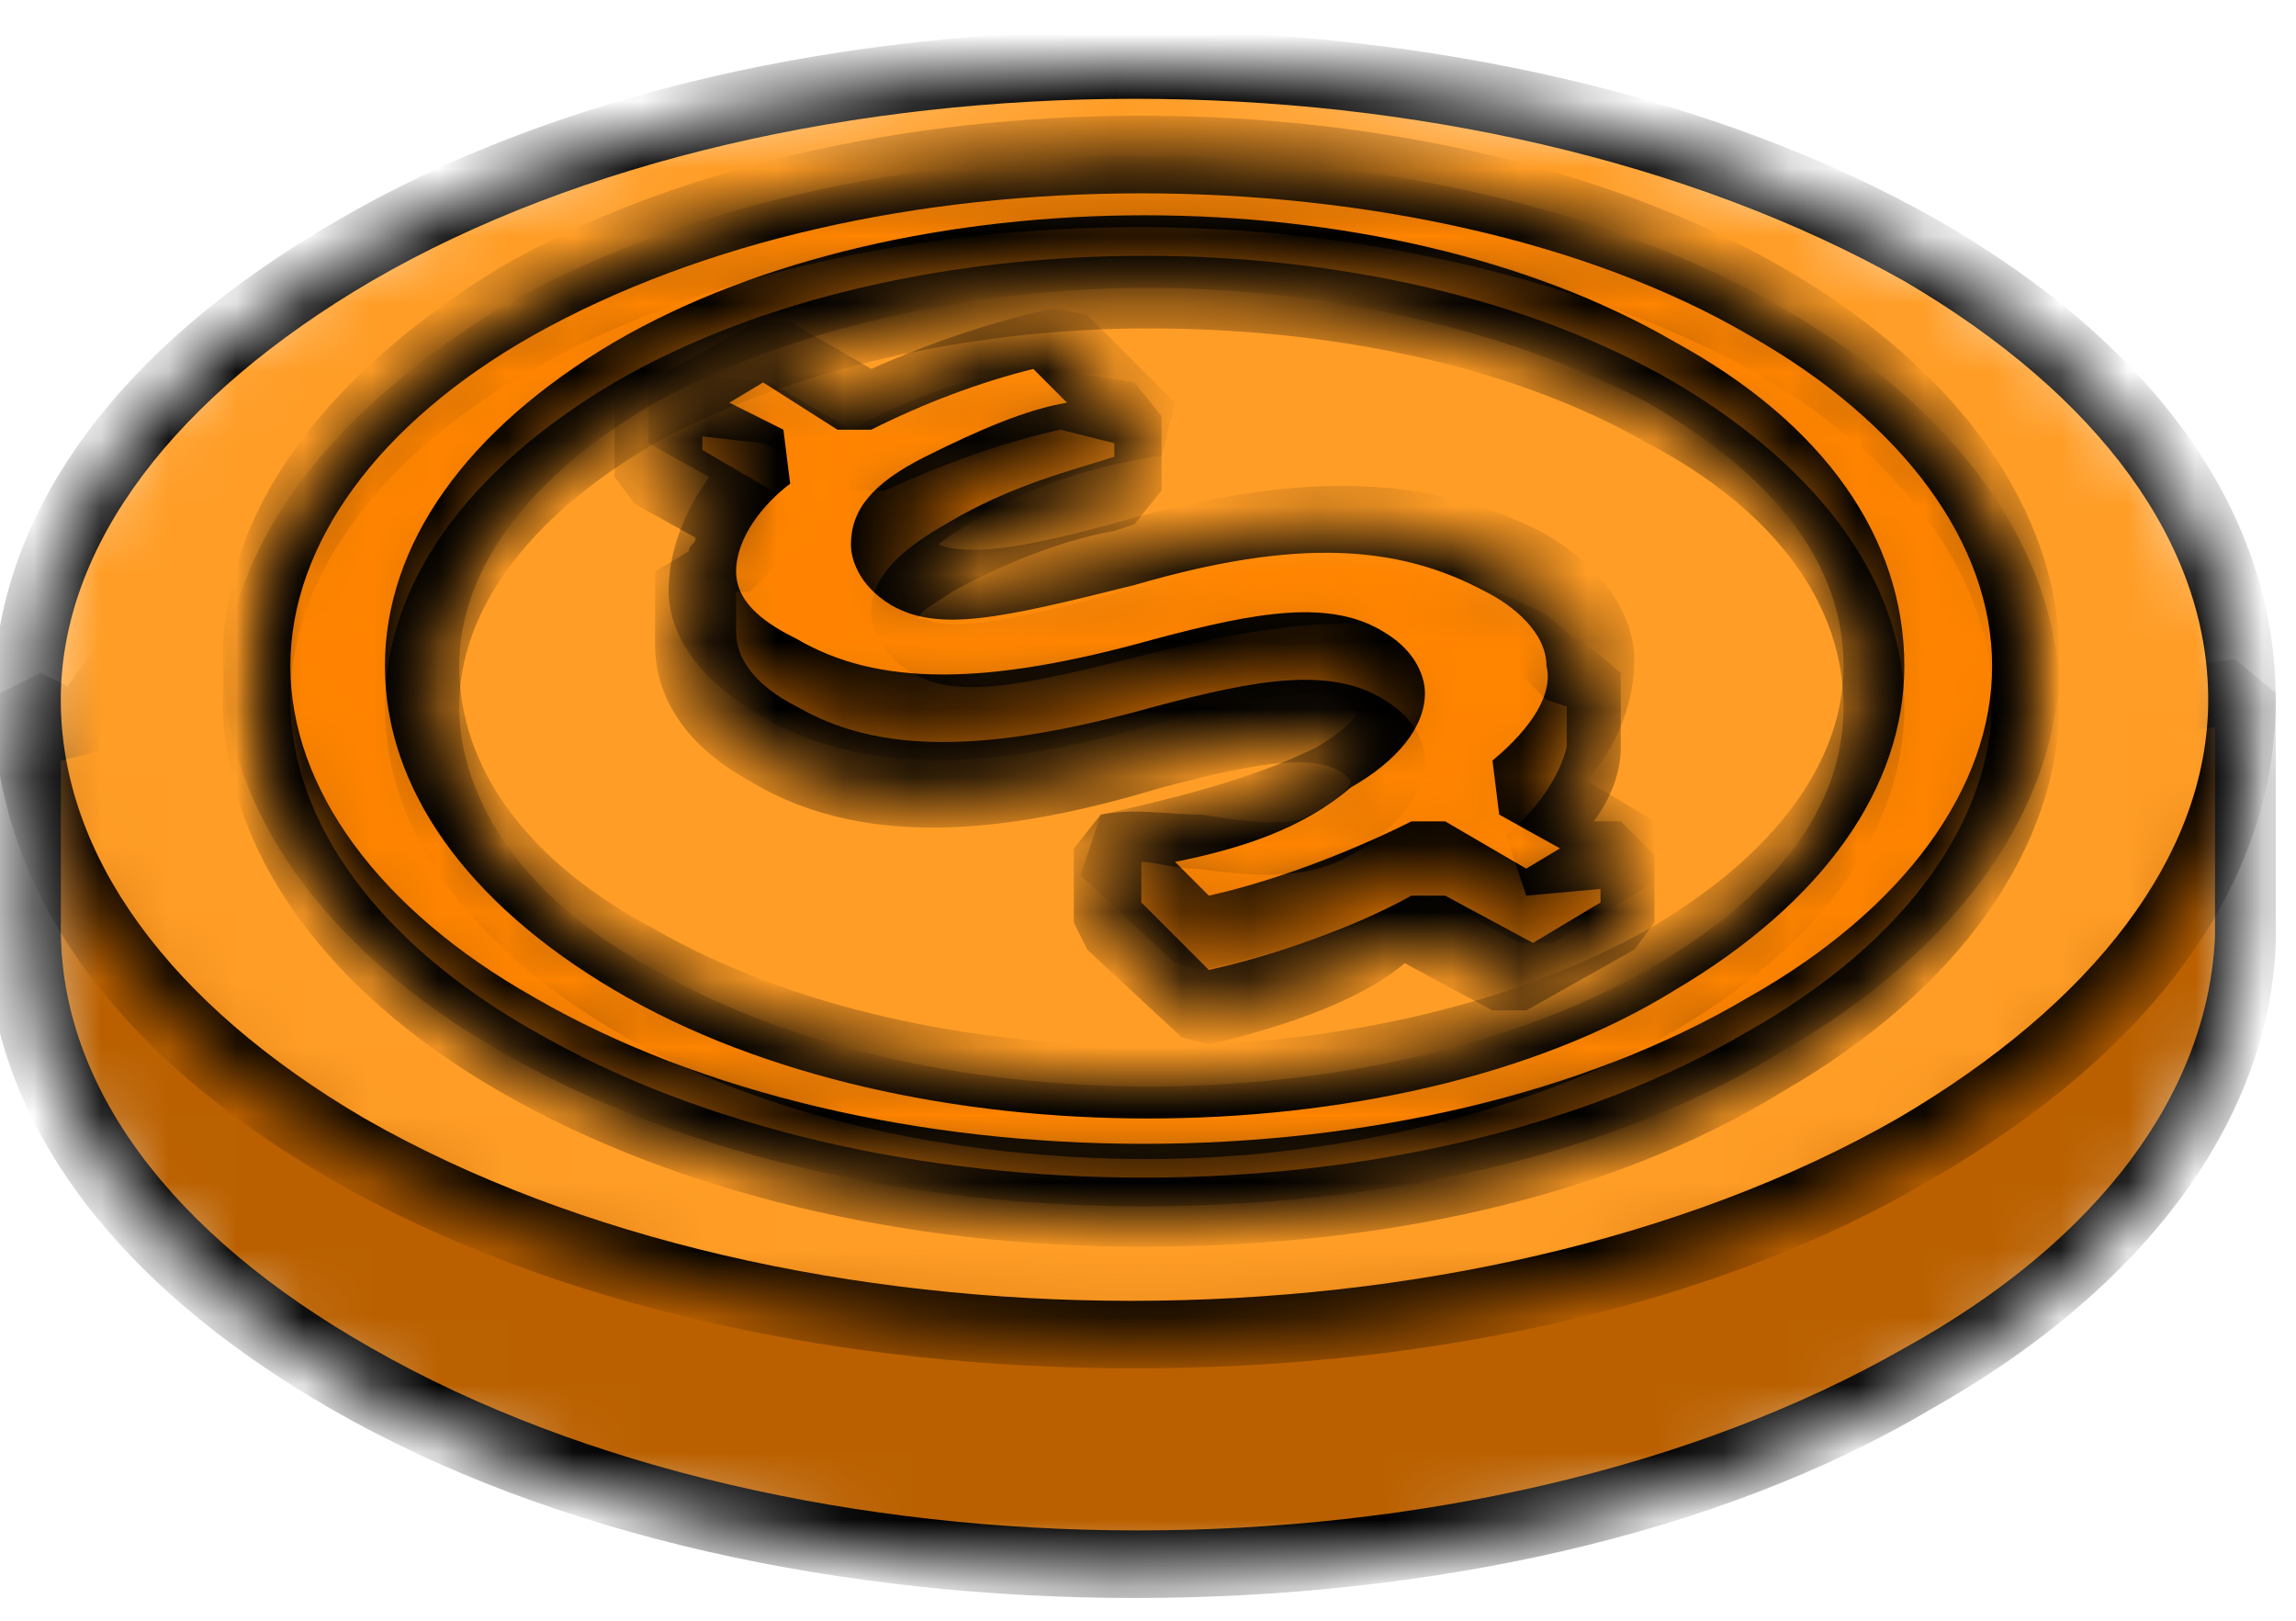 <svg width="34" height="24" viewBox="0 0 34 24" fill="none" xmlns="http://www.w3.org/2000/svg">
<mask id="mask0" mask-type="alpha" maskUnits="userSpaceOnUse" x="0" y="4" width="34" height="20">
<path d="M32.1 10.463C31.3 9.263 30.1 8.163 28.4 7.163C22 3.463 11.6 3.463 5.2 7.163C3.3 8.263 1.9 9.563 1.2 10.963L0.4 10.463V13.863C0.4 16.263 2 18.663 5.2 20.563C11.6 24.263 22 24.263 28.4 20.563C31.5 18.763 33.1 16.463 33.2 14.063V10.363L32.1 10.463Z" fill="white"/>
</mask>
<g mask="url(#mask0)">
<path d="M32.1 10.463C31.3 9.263 30.1 8.163 28.4 7.163C22 3.463 11.6 3.463 5.2 7.163C3.3 8.263 1.9 9.563 1.2 10.963L0.4 10.463V13.863C0.4 16.263 2 18.663 5.2 20.563C11.6 24.263 22 24.263 28.4 20.563C31.5 18.763 33.1 16.463 33.2 14.063V10.363L32.1 10.463Z" fill="#BA6000"/>
<path d="M16.801 23.663C12.501 23.663 8.201 22.763 4.901 20.863C1.601 18.963 -0.199 16.463 -0.199 13.763V10.363L0.601 9.963L1.001 10.163C1.901 8.863 3.201 7.663 4.901 6.663C11.401 2.863 22.101 2.963 28.601 6.663C30.201 7.563 31.401 8.663 32.301 9.863L33.101 9.763L33.701 10.263V13.963C33.601 16.563 31.801 19.063 28.601 20.863C25.401 22.763 21.101 23.663 16.801 23.663ZM0.901 11.263V13.763C0.901 16.063 2.501 18.263 5.501 19.963C11.801 23.563 21.901 23.563 28.201 19.963C31.101 18.363 32.701 16.163 32.801 13.863V10.763L32.301 10.863L31.801 10.663C31.001 9.463 29.801 8.363 28.201 7.463C22.001 3.863 11.801 3.863 5.501 7.463C3.701 8.463 2.401 9.663 1.701 11.063L0.901 11.263Z" fill="black"/>
</g>
<mask id="mask1" mask-type="alpha" maskUnits="userSpaceOnUse" x="0" y="0" width="34" height="20">
<path d="M28.4 3.763C34.8 7.463 34.8 13.463 28.4 17.063C22 20.763 11.6 20.763 5.2 17.063C-1.2 13.363 -1.2 7.363 5.2 3.763C11.6 0.063 22 0.063 28.4 3.763Z" fill="white"/>
</mask>
<g mask="url(#mask1)">
<path d="M28.4 3.763C34.8 7.463 34.8 13.463 28.4 17.063C22 20.763 11.6 20.763 5.2 17.063C-1.2 13.363 -1.2 7.363 5.2 3.763C11.6 0.063 22 0.063 28.4 3.763Z" fill="#FF9D26"/>
<path d="M16.8 20.263C12.5 20.263 8.2 19.363 4.9 17.463C1.6 15.563 -0.1 13.063 -0.1 10.363C-0.1 7.663 1.7 5.163 5 3.263C11.5 -0.537 22.2 -0.437 28.7 3.263C32 5.163 33.7 7.663 33.7 10.363C33.7 13.063 31.9 15.563 28.6 17.463C25.4 19.363 21.1 20.263 16.8 20.263ZM16.8 1.463C12.7 1.463 8.6 2.363 5.5 4.163C2.6 5.863 0.9 8.063 0.9 10.363C0.9 12.663 2.5 14.863 5.4 16.563C11.7 20.163 21.8 20.163 28.1 16.563C31 14.863 32.7 12.663 32.7 10.363C32.7 8.063 31.1 5.863 28.2 4.163C25 2.363 20.9 1.463 16.8 1.463Z" fill="black"/>
</g>
<mask id="mask2" mask-type="alpha" maskUnits="userSpaceOnUse" x="3" y="2" width="28" height="17">
<path d="M26.2 5.163C21.1 2.163 12.8 2.163 7.7 5.163C2.6 8.063 2.6 12.863 7.7 15.863C12.8 18.763 21.1 18.863 26.2 15.863C31.3 12.863 31.3 8.063 26.2 5.163ZM24.6 14.863C20.4 17.263 13.6 17.263 9.4 14.863C5.2 12.463 5.2 8.563 9.4 6.163C13.6 3.763 20.4 3.763 24.6 6.163C28.8 8.563 28.8 12.463 24.6 14.863Z" fill="white"/>
</mask>
<g mask="url(#mask2)">
<path d="M26.2 5.163C21.1 2.163 12.8 2.163 7.7 5.163C2.6 8.063 2.6 12.863 7.7 15.863C12.8 18.763 21.1 18.863 26.2 15.863C31.3 12.863 31.3 8.063 26.2 5.163ZM24.6 14.863C20.4 17.263 13.6 17.263 9.4 14.863C5.2 12.463 5.2 8.563 9.4 6.163C13.6 3.763 20.4 3.763 24.6 6.163C28.8 8.563 28.8 12.463 24.6 14.863Z" fill="#BA6000"/>
<path d="M16.9 18.463C13.4 18.463 10 17.663 7.4 16.163C4.8 14.663 3.3 12.563 3.3 10.363C3.3 8.163 4.8 6.163 7.4 4.563C12.6 1.563 21.2 1.563 26.4 4.563C29 6.063 30.5 8.163 30.5 10.363C30.5 12.563 29 14.663 26.4 16.163C23.8 17.763 20.4 18.463 16.9 18.463ZM16.9 3.363C13.6 3.363 10.4 4.063 7.9 5.463C5.6 6.763 4.3 8.563 4.3 10.363C4.3 12.163 5.6 13.963 7.9 15.263C12.9 18.163 21 18.163 25.9 15.263C28.2 13.963 29.5 12.163 29.5 10.363C29.5 8.563 28.2 6.763 25.9 5.463C23.5 4.163 20.2 3.363 16.9 3.363ZM17 17.163C14.2 17.163 11.3 16.563 9.1 15.263C6.9 13.963 5.7 12.263 5.7 10.463C5.7 8.663 6.9 6.963 9.1 5.663C13.4 3.163 20.5 3.163 24.8 5.663C27 6.963 28.2 8.663 28.2 10.463C28.2 12.263 27 13.963 24.8 15.263C22.7 16.463 19.8 17.163 17 17.163ZM17 4.863C14.4 4.863 11.7 5.463 9.7 6.563C7.8 7.663 6.8 9.063 6.8 10.463C6.8 11.863 7.8 13.363 9.7 14.363C13.7 16.663 20.3 16.663 24.4 14.363C26.3 13.263 27.3 11.963 27.3 10.463C27.3 8.963 26.3 7.563 24.4 6.563C22.3 5.363 19.6 4.863 17 4.863Z" fill="black"/>
</g>
<mask id="mask3" mask-type="alpha" maskUnits="userSpaceOnUse" x="3" y="2" width="28" height="16">
<path d="M26.2 4.563C21.1 1.563 12.8 1.563 7.7 4.563C2.6 7.463 2.6 12.263 7.7 15.263C12.8 18.163 21.1 18.263 26.2 15.263C31.3 12.263 31.3 7.463 26.2 4.563ZM24.6 14.263C20.4 16.663 13.6 16.663 9.4 14.263C5.2 11.863 5.2 7.963 9.4 5.563C13.6 3.163 20.4 3.163 24.6 5.563C28.8 7.963 28.8 11.863 24.6 14.263Z" fill="white"/>
</mask>
<g mask="url(#mask3)">
<path d="M26.2 4.563C21.1 1.563 12.8 1.563 7.7 4.563C2.6 7.463 2.6 12.263 7.7 15.263C12.8 18.163 21.1 18.263 26.2 15.263C31.3 12.263 31.3 7.463 26.2 4.563ZM24.6 14.263C20.4 16.663 13.6 16.663 9.4 14.263C5.2 11.863 5.2 7.963 9.4 5.563C13.6 3.163 20.4 3.163 24.6 5.563C28.8 7.963 28.8 11.863 24.6 14.263Z" fill="#FF8400"/>
<path d="M16.9 17.863C13.4 17.863 10 17.063 7.4 15.563C4.8 14.063 3.3 11.963 3.3 9.763C3.3 7.563 4.8 5.563 7.4 3.963C12.6 0.963 21.2 0.963 26.4 3.963C29 5.463 30.5 7.563 30.5 9.763C30.5 11.963 29 14.063 26.4 15.563C23.8 17.163 20.4 17.863 16.9 17.863ZM16.9 2.863C13.6 2.863 10.4 3.563 7.9 4.963C5.6 6.263 4.3 8.063 4.3 9.863C4.3 11.663 5.6 13.463 7.9 14.763C12.9 17.663 21 17.663 25.9 14.763C28.2 13.463 29.5 11.663 29.5 9.863C29.5 8.063 28.2 6.263 25.9 4.963C23.5 3.563 20.2 2.863 16.9 2.863ZM17 16.563C14.2 16.563 11.3 15.963 9.1 14.663C6.9 13.363 5.7 11.663 5.7 9.863C5.7 8.063 6.9 6.363 9.1 5.063C13.4 2.563 20.5 2.563 24.8 5.063C27 6.263 28.2 7.963 28.2 9.863C28.2 11.663 27 13.363 24.8 14.663C22.7 15.963 19.8 16.563 17 16.563ZM17 4.263C14.4 4.263 11.7 4.863 9.7 5.963C7.8 7.063 6.8 8.463 6.8 9.863C6.8 11.363 7.8 12.763 9.7 13.763C13.7 16.063 20.3 16.063 24.4 13.763C26.3 12.663 27.3 11.263 27.3 9.863C27.3 8.363 26.3 7.063 24.4 5.963C22.3 4.863 19.6 4.263 17 4.263Z" fill="black"/>
</g>
<mask id="mask4" mask-type="alpha" maskUnits="userSpaceOnUse" x="9" y="6" width="16" height="9">
<path d="M22.6 12.763C23.3 12.263 23.6 11.663 23.6 11.163V10.063L23.2 10.163C23 9.963 22.8 9.763 22.4 9.563C21 8.763 19.3 8.663 16.8 9.363C15 9.863 14.1 9.963 13.5 9.663C13.1 9.363 12.9 8.963 14 8.363C15.1 7.663 16.2 7.463 16.8 7.363V6.263L15.5 6.063C14.7 6.163 13.8 6.463 12.7 7.063L11.3 6.263L9.7 6.063V7.163L11.2 8.063C10.9 8.263 10.7 8.563 10.5 8.863L10.2 8.663V9.763C10.2 10.363 10.6 10.863 11.3 11.263C12.8 12.163 14.8 11.963 17 11.263C18.6 10.863 19.5 10.763 20.1 11.063C20.7 11.463 20.5 11.963 19.6 12.463C18.7 12.963 17.2 12.363 16.3 12.563V13.663L17.7 14.963C18.6 14.863 20 14.363 21.1 13.863L22.6 14.763L24.2 13.863V12.863L22.6 12.763Z" fill="white"/>
</mask>
<g mask="url(#mask4)">
<path d="M22.6 12.763C23.3 12.263 23.6 11.663 23.6 11.163V10.063L23.2 10.163C23 9.963 22.8 9.763 22.4 9.563C21 8.763 19.3 8.663 16.8 9.363C15 9.863 14.1 9.963 13.5 9.663C13.1 9.363 12.9 8.963 14 8.363C15.1 7.663 16.2 7.463 16.8 7.363V6.263L15.5 6.063C14.7 6.163 13.8 6.463 12.7 7.063L11.3 6.263L9.7 6.063V7.163L11.2 8.063C10.9 8.263 10.7 8.563 10.5 8.863L10.2 8.663V9.763C10.2 10.363 10.6 10.863 11.3 11.263C12.8 12.163 14.8 11.963 17 11.263C18.6 10.863 19.5 10.763 20.1 11.063C20.7 11.463 20.5 11.963 19.6 12.463C18.7 12.963 17.2 12.363 16.3 12.563V13.663L17.7 14.963C18.6 14.863 20 14.363 21.1 13.863L22.6 14.763L24.2 13.863V12.863L22.6 12.763Z" fill="#BA6000"/>
<path d="M17.901 15.463L17.501 15.363L16.101 14.063L15.901 13.663V12.563L16.301 12.063C16.801 11.963 17.301 12.063 17.801 12.063C18.401 12.163 19.101 12.263 19.401 12.063C19.801 11.863 20.001 11.663 20.001 11.563C20.001 11.563 20.001 11.563 19.901 11.463C19.501 11.163 18.701 11.263 17.201 11.663C15.201 12.263 12.901 12.663 11.101 11.563C10.001 10.963 9.701 10.163 9.701 9.563V8.463L10.201 8.163C10.201 8.063 10.301 8.063 10.301 7.963L9.401 7.463L9.101 7.063V5.963L9.701 5.463L11.401 5.663L12.601 6.363C13.501 5.863 14.401 5.563 15.301 5.463H15.501L16.801 5.663L17.201 6.163V7.263L16.801 7.763L16.501 7.863C15.901 7.963 15.001 8.263 14.101 8.763C13.801 8.963 13.601 9.063 13.601 9.163C13.601 9.163 13.601 9.163 13.701 9.163C14.101 9.363 15.101 9.163 16.601 8.763C19.201 8.063 21.001 8.163 22.601 8.963C22.901 9.063 23.101 9.263 23.301 9.463H23.401L24.001 9.963V11.063C24.001 11.363 23.901 11.763 23.601 12.163H24.001L24.501 12.663V13.663L24.201 14.063L22.601 14.963H22.101L20.801 14.263C20.101 14.863 18.801 15.263 17.901 15.463ZM16.901 13.363L17.901 14.363C18.801 14.163 20.001 13.763 20.901 13.263H21.401L22.701 13.963L23.701 13.363V13.163L22.601 13.263L22.301 12.363C22.801 11.963 23.101 11.463 23.201 11.063V10.463L22.901 10.363C22.701 10.163 22.501 9.963 22.301 9.863C21.001 9.063 19.501 9.063 17.101 9.663C15.101 10.163 14.201 10.363 13.501 9.963C13.001 9.663 12.901 9.263 12.901 9.063C12.901 8.563 13.301 8.163 14.001 7.763C15.001 7.163 15.901 6.963 16.501 6.763V6.563L15.701 6.363C14.801 6.563 14.001 6.863 13.101 7.263H12.601L11.301 6.563L10.401 6.463V6.663L11.601 7.363L11.701 8.163C11.501 8.363 11.301 8.563 11.101 8.763H10.901V9.363C10.901 9.763 11.201 10.163 11.801 10.463C13.001 11.163 14.601 11.163 17.101 10.463C18.601 10.063 19.701 9.863 20.501 10.363C21.001 10.663 21.101 11.063 21.101 11.263C21.101 11.763 20.701 12.263 20.001 12.663C19.301 13.063 18.501 12.963 17.701 12.863C17.401 12.863 17.101 12.763 16.901 12.763V13.363Z" fill="black"/>
</g>
<mask id="mask5" mask-type="alpha" maskUnits="userSpaceOnUse" x="9" y="4" width="16" height="10">
<path d="M22.6 13.563L21.1 12.663C20 13.263 18.7 13.663 17.7 13.763L16.3 12.463C17.3 12.263 18.6 11.963 19.6 11.363C20.5 10.863 20.8 10.263 20.1 9.963C19.5 9.663 18.6 9.663 17 10.163C14.7 10.763 12.8 11.063 11.3 10.163C9.9 9.363 9.8 8.163 11.2 6.963L9.7 6.063L11.3 5.163L12.7 5.963C13.8 5.363 14.7 5.063 15.5 4.963L16.8 6.263C16.2 6.363 15.1 6.563 14 7.263C13 7.863 13.1 8.263 13.5 8.563C14 8.863 14.9 8.763 16.8 8.263C19.3 7.563 21 7.663 22.4 8.463C23.8 9.263 24 10.563 22.5 11.763L24.1 12.663L22.6 13.563Z" fill="white"/>
</mask>
<g mask="url(#mask5)">
<path d="M22.6 13.563L21.1 12.663C20 13.263 18.7 13.663 17.7 13.763L16.3 12.463C17.3 12.263 18.6 11.963 19.6 11.363C20.5 10.863 20.8 10.263 20.1 9.963C19.5 9.663 18.6 9.663 17 10.163C14.7 10.763 12.8 11.063 11.3 10.163C9.9 9.363 9.8 8.163 11.2 6.963L9.7 6.063L11.3 5.163L12.7 5.963C13.8 5.363 14.7 5.063 15.5 4.963L16.8 6.263C16.2 6.363 15.1 6.563 14 7.263C13 7.863 13.1 8.263 13.5 8.563C14 8.863 14.9 8.763 16.8 8.263C19.3 7.563 21 7.663 22.4 8.463C23.8 9.263 24 10.563 22.5 11.763L24.1 12.663L22.6 13.563Z" fill="#FF8400"/>
<path d="M17.801 14.363L17.401 14.263L16.001 12.963L16.301 12.063C17.201 11.863 18.501 11.563 19.501 11.063C20.001 10.763 20.101 10.563 20.101 10.563C20.101 10.563 20.101 10.563 20.001 10.463C19.601 10.163 18.801 10.263 17.301 10.663C15.301 11.263 13.001 11.663 11.201 10.563C10.201 9.963 9.901 9.263 9.901 8.763C9.901 8.363 10.001 7.763 10.501 7.063L9.601 6.563V5.663L11.201 4.763H11.701L12.901 5.463C13.801 5.063 14.701 4.763 15.601 4.563L16.101 4.663L17.401 5.963L17.201 6.763H17.101C16.501 6.863 15.501 7.063 14.501 7.663C14.001 7.963 13.901 8.063 13.901 8.063C14.401 8.263 15.401 8.063 16.801 7.663C19.401 6.963 21.201 7.063 22.801 7.863C23.901 8.463 24.201 9.263 24.201 9.763C24.201 10.163 24.101 10.863 23.501 11.563L24.501 12.163V13.063L23.001 13.963H22.501L21.201 13.263C20.001 13.763 18.801 14.163 17.801 14.363ZM17.401 12.763L17.901 13.263C18.801 13.063 19.901 12.663 20.901 12.163H21.401L22.601 12.863L23.101 12.563L22.201 12.063L22.101 11.263C22.701 10.763 23.001 10.263 22.901 9.863C22.901 9.363 22.401 8.963 22.001 8.763C20.701 8.063 19.201 7.963 16.801 8.663C14.801 9.163 13.901 9.363 13.201 8.963C12.701 8.663 12.601 8.263 12.601 8.063C12.601 7.563 12.901 7.163 13.701 6.763C14.501 6.363 15.201 6.063 15.801 5.963L15.301 5.463C14.501 5.663 13.701 5.963 12.901 6.363H12.401L11.301 5.663L10.801 5.963L11.601 6.363L11.701 7.163C11.301 7.463 10.901 7.963 10.901 8.463C10.901 8.963 11.401 9.263 11.801 9.463C13.001 10.163 14.601 10.163 17.101 9.463C18.601 9.063 19.701 8.863 20.501 9.363C21.001 9.663 21.101 10.063 21.101 10.263C21.101 10.763 20.701 11.263 20.001 11.663C19.301 12.263 18.401 12.563 17.401 12.763Z" fill="black"/>
</g>
</svg>
